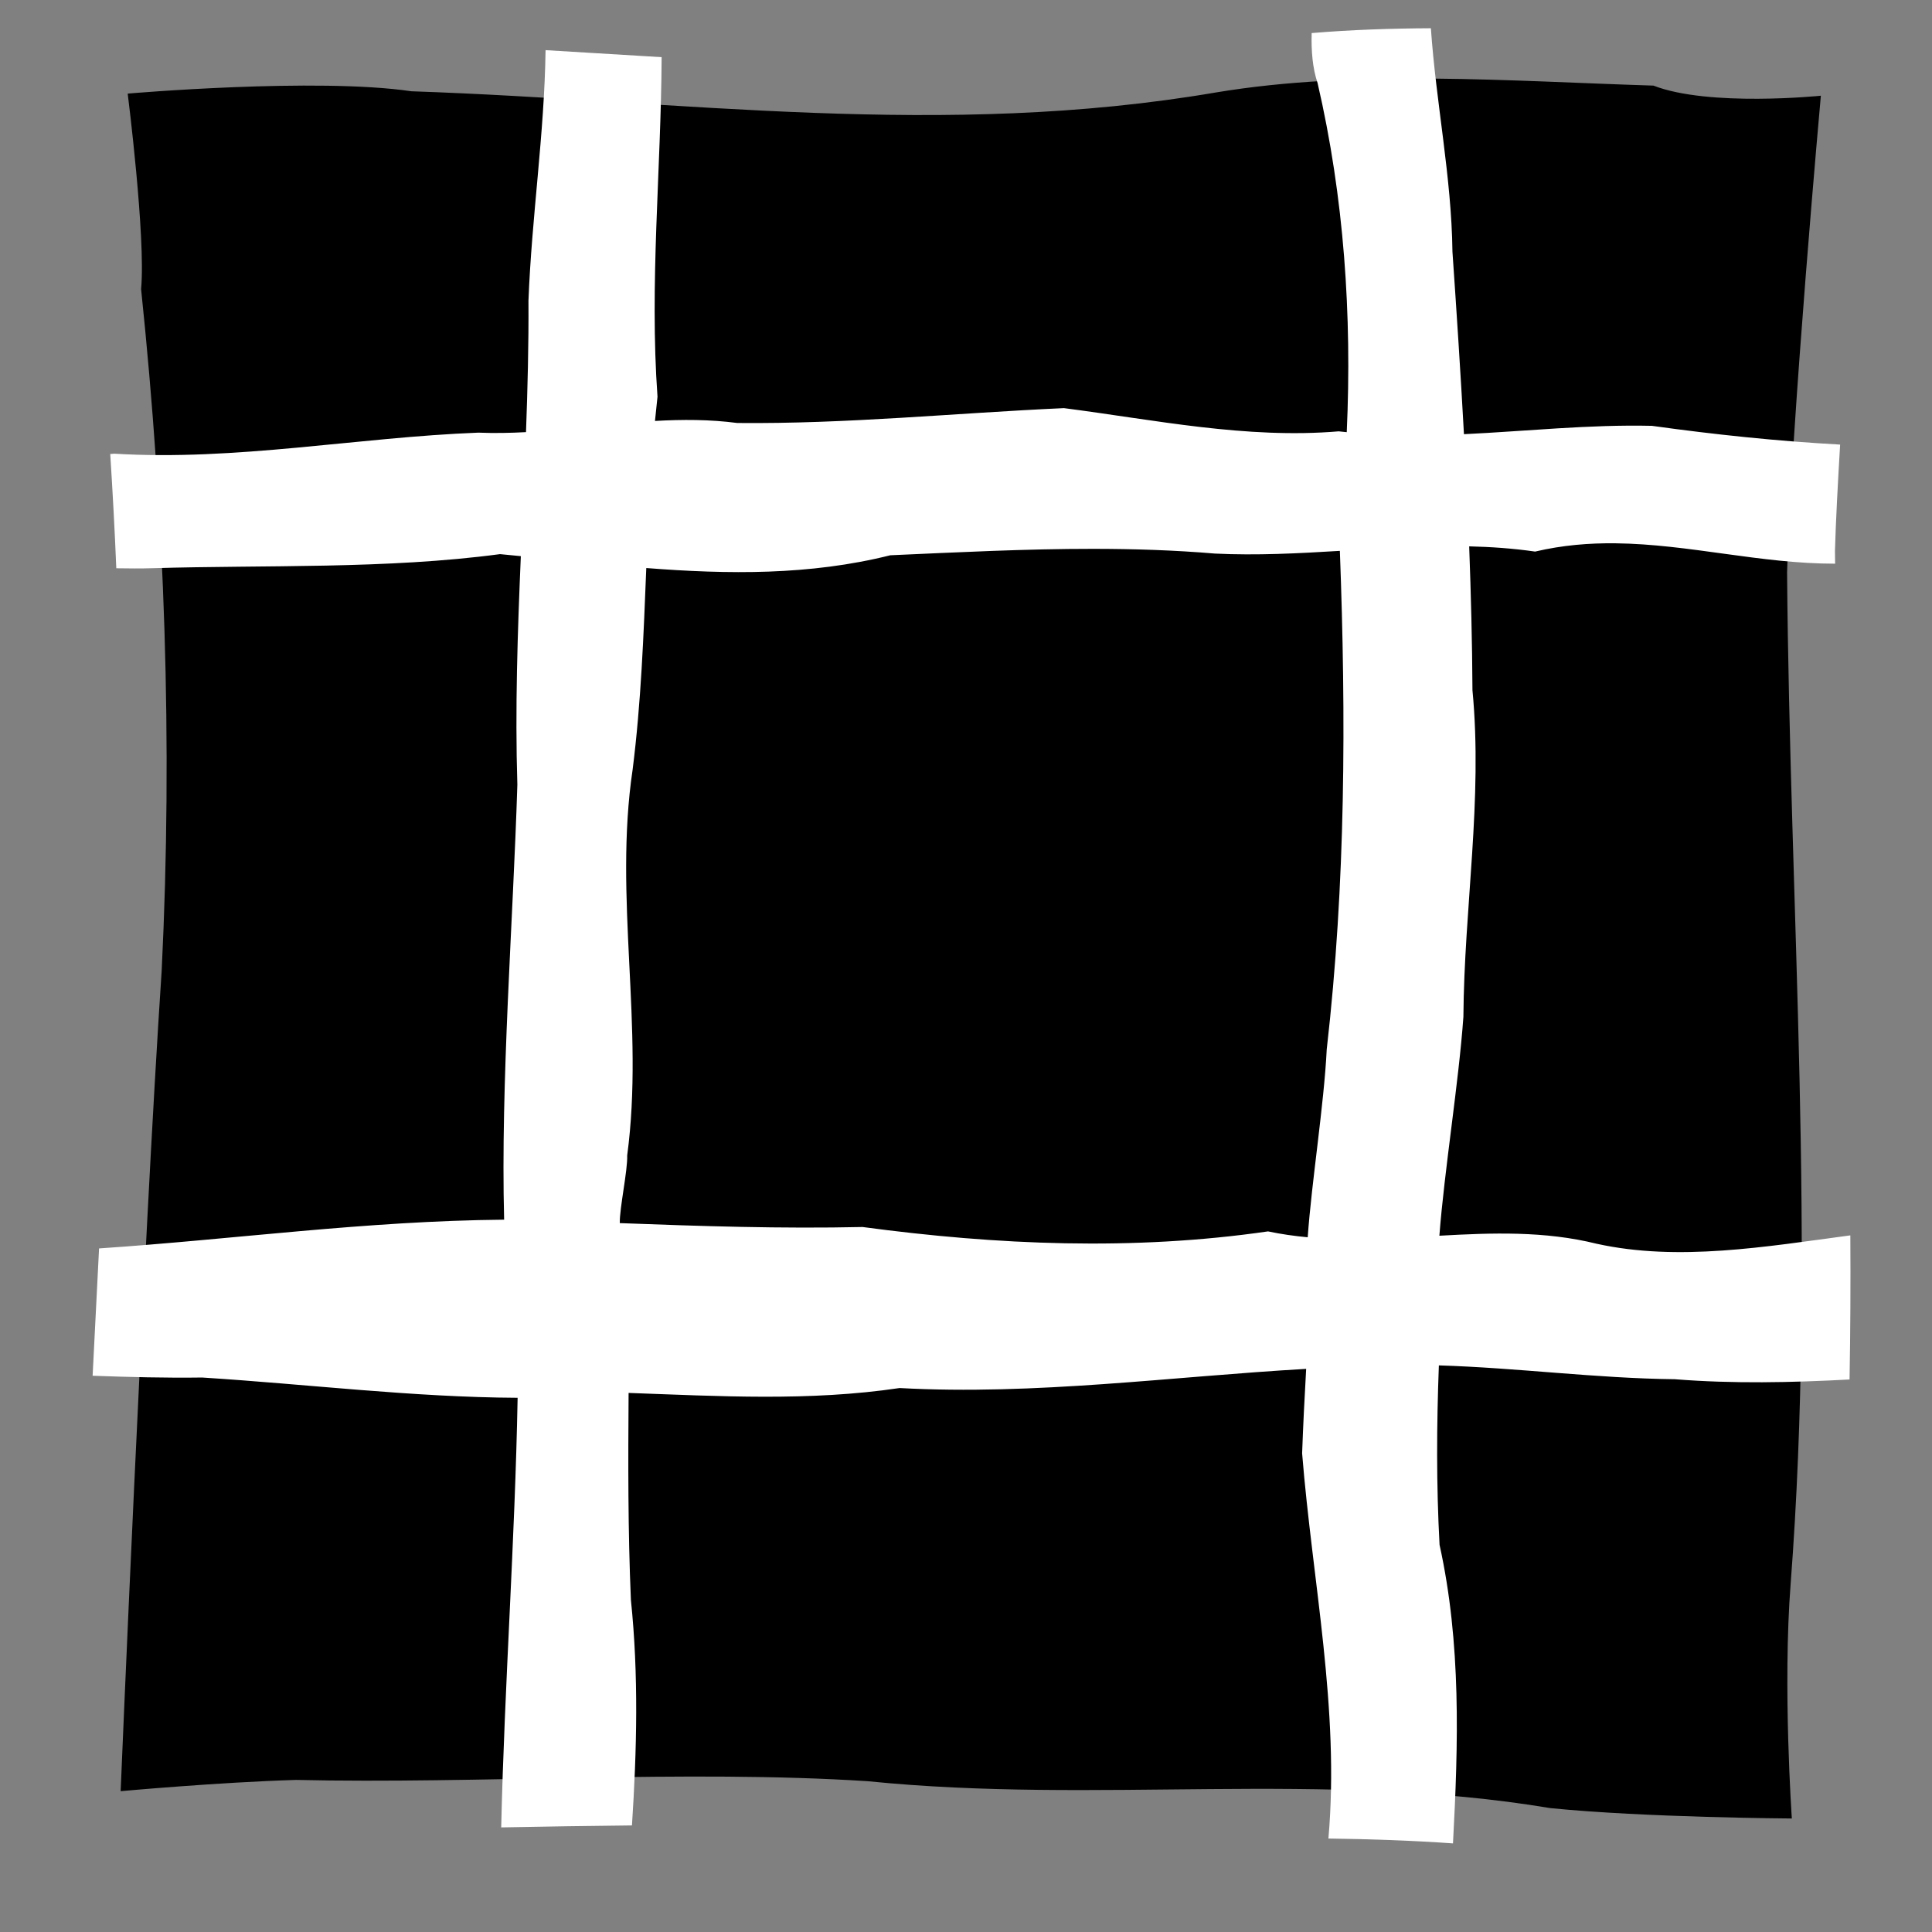 <?xml version="1.0" encoding="UTF-8" standalone="no"?>
<svg
   width="256"
   height="256"
   viewBox="0 0 67.733 67.733"
   version="1.1"
   id="svg8"
   sodipodi:docname="favicon.svg"
   inkscape:version="1.1 (c68e22c387, 2021-05-23)"
   xmlns:inkscape="http://www.inkscape.org/namespaces/inkscape"
   xmlns:sodipodi="http://sodipodi.sourceforge.net/DTD/sodipodi-0.dtd"
   xmlns="http://www.w3.org/2000/svg"
   xmlns:svg="http://www.w3.org/2000/svg"
   xmlns:rdf="http://www.w3.org/1999/02/22-rdf-syntax-ns#"
   xmlns:cc="http://creativecommons.org/ns#"
   xmlns:dc="http://purl.org/dc/elements/1.1/">
  <rect x="0" y="0" width="67.733" height="67.733" fill="#808080" stroke="none"/>
  <sodipodi:namedview
     id="namedview14"
     pagecolor="#ffffff"
     bordercolor="#666666"
     borderopacity="1.0"
     inkscape:pageshadow="2"
     inkscape:pageopacity="0.0"
     inkscape:pagecheckerboard="0"
     showgrid="false"
     inkscape:zoom="2.9101562"
     inkscape:cx="127.82819"
     inkscape:cy="127.82819"
     inkscape:window-width="1920"
     inkscape:window-height="1043"
     inkscape:window-x="1920"
     inkscape:window-y="0"
     inkscape:window-maximized="1"
     inkscape:current-layer="layer1" />
  <defs
     id="defs2" />
  <g
     id="layer1">
    <g
       id="g37990"
       transform="matrix(0.827,0,0,0.827,116.093,131.187)"
       style="stroke-width:1.209">
      <path
         style="fill:#000000;fill-opacity:1;stroke:none;stroke-width:0.32px;stroke-linecap:butt;stroke-linejoin:miter;stroke-opacity:1"
         d="m -135.264,-82.698 c 0,0 0.945,-22.792 1.74,-34.795 0.474,-9.63 0.127,-19.297 -0.873,-28.881 0.204,-2.203 -0.568,-8.288 -0.568,-8.288 0,0 7.998,-0.693 12.024,-0.099 11.557,0.395 22.538,2.028 34.118,0.049 5.949,-0.989 12.48,-0.477 18.537,-0.289 2.349,0.915 7.098,0.429 7.098,0.429 0,0 -1.247,13.812 -1.432,20.204 0.114,14.3 1.243,28.623 0.151,42.883 -0.34,4.359 0.051,9.945 0.051,9.945 0,0 -6.222,-0.036 -10.238,-0.44 -9.706,-1.616 -19.163,-0.154 -28.944,-1.141 -7.683,-0.495 -16.546,0.122 -24.23,-0.054 -3.244,0.096 -7.434,0.477 -7.434,0.477 z"
         id="path37721" />
      <path
         id="path37723"
         style="fill:#ffffff;fill-opacity:1;stroke:none;stroke-width:1px;stroke-linecap:butt;stroke-linejoin:miter;stroke-opacity:1"
         d="M 189.488 3.66 C 184.177 3.684 178.894 3.865 173.695 4.299 C 173.629 6.695 173.811 8.951 174.479 10.924 C 177.984 26.059 179.045 41.653 178.342 57.172 C 177.985 57.133 177.63 57.105 177.273 57.061 C 165.013 58.091 152.921 55.538 140.875 53.986 C 126.437 54.64 112.089 56.1 97.6 55.955 C 93.945 55.477 90.317 55.477 86.699 55.686 C 86.801 54.616 86.912 53.545 87.033 52.477 C 85.96 37.502 87.506 22.469 87.58 7.492 C 82.471 7.183 77.345 6.876 72.203 6.562 C 72.053 17.657 70.361 28.66 69.939 39.758 C 69.973 45.564 69.825 51.366 69.613 57.166 C 67.515 57.279 65.41 57.319 63.297 57.234 C 47.267 57.852 31.191 61.005 15.055 60.021 C 14.883 60.04 14.706 60.05 14.533 60.066 C 14.857 65.108 15.13 70.153 15.336 75.201 C 16.947 75.228 18.557 75.241 20.16 75.193 C 35.091 74.745 51.139 75.337 66.172 73.328 C 67.088 73.41 68.009 73.507 68.928 73.596 C 68.497 83.679 68.154 93.765 68.467 103.871 C 67.9 122.084 66.239 143.287 66.715 161.496 C 48.331 161.665 31.145 164.087 13.053 165.305 C 12.762 170.902 12.474 176.566 12.199 182.174 C 17.048 182.346 21.891 182.477 26.709 182.408 C 40.641 183.286 54.551 185.02 68.502 185.094 C 68.153 204.074 66.767 223.027 66.326 242.006 C 72.106 241.898 77.878 241.798 83.65 241.744 C 84.296 231.793 84.547 221.83 83.508 211.855 C 83.115 202.723 83.139 193.588 83.203 184.451 C 83.209 184.45 83.22 184.45 83.227 184.449 C 95.215 184.875 107.141 185.58 119.102 183.801 C 137.124 184.784 155.039 182.285 172.965 181.262 C 172.753 184.991 172.564 188.723 172.43 192.455 C 173.793 209.453 177.428 226.337 175.912 243.48 C 181.405 243.554 186.904 243.736 192.416 244.125 C 193.124 230.884 193.515 217.639 190.637 204.574 C 190.204 196.637 190.246 188.716 190.545 180.801 C 200.966 181.117 211.325 182.515 221.805 182.633 C 229.532 183.25 237.247 183.079 244.951 182.668 C 245.064 176.307 245.094 169.942 245.055 163.576 C 233.819 165.081 222.243 167.067 211.457 164.688 C 204.563 162.975 197.59 163.232 190.613 163.623 C 191.274 154.952 193.181 143.296 193.795 134.625 C 193.894 120.194 196.379 105.836 194.996 91.359 C 194.961 85 194.798 78.646 194.561 72.297 C 197.469 72.367 200.38 72.568 203.295 72.99 C 206.917 72.137 210.462 71.851 213.969 71.893 C 223.692 72.008 233.122 74.601 243.039 74.594 C 243.034 74.024 243.022 73.454 243.018 72.885 C 243.132 68.942 243.394 64.011 243.703 58.816 C 235.364 58.359 227.046 57.484 218.775 56.332 C 210.464 56.138 202.16 57.042 193.869 57.438 C 193.427 49.373 192.9 41.314 192.344 33.256 C 192.221 23.333 190.169 13.557 189.488 3.66 z M 144.752 72.627 C 150.126 72.63 155.503 72.801 160.885 73.254 C 166.419 73.522 171.928 73.23 177.43 72.895 C 178.255 94.926 178.203 117.004 175.689 138.947 C 175.331 146.249 173.683 156.534 173.17 163.828 C 171.414 163.666 169.661 163.418 167.914 163.049 C 150.049 165.636 132.011 164.857 114.199 162.467 C 103.484 162.707 92.752 162.358 82.037 161.953 C 81.997 159.96 83.091 154.977 83.018 152.984 C 85.302 135.939 81.207 118.886 83.74 101.85 C 84.859 92.986 85.189 84.076 85.547 75.17 C 96.376 76.016 107.227 76.146 117.873 73.479 C 126.845 73.083 135.795 72.622 144.752 72.627 z "
         transform="matrix(0.32,0,0,0.32,-140.356,-158.604)" />
    </g>
    <path
       style="fill:#ffffff;fill-opacity:1;stroke:none;stroke-width:0.265px;stroke-linecap:butt;stroke-linejoin:miter;stroke-opacity:1"
       d="m -148.278,-138.764 c -0.1,0.014 -0.377,0.095 -0.855,0.288 0.698,-0.147 1.022,-0.311 0.855,-0.288 z"
       id="path37731" />
  </g>
</svg>
